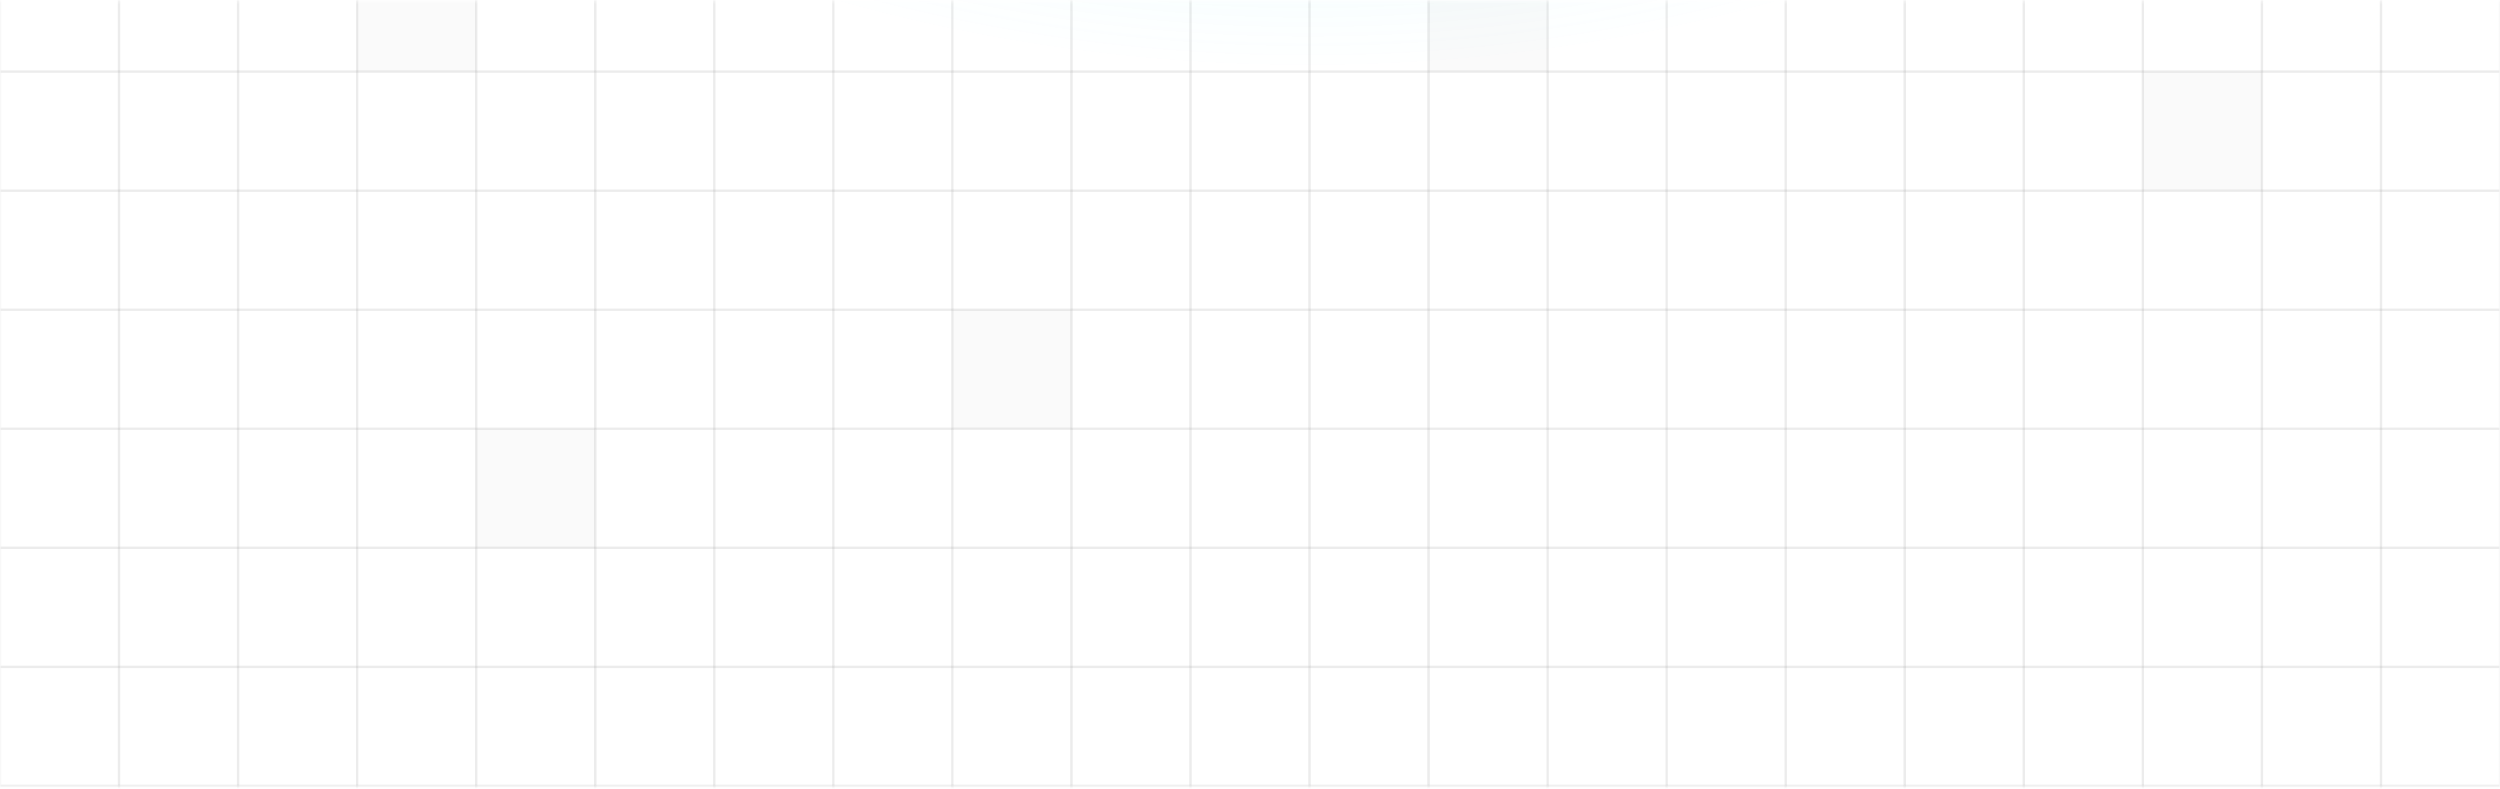 <svg width="932" height="294" viewBox="0 0 932 294" fill="none" xmlns="http://www.w3.org/2000/svg">
<g clip-path="url(#clip0_1_2)">
<mask id="mask0_1_2" style="mask-type:luminance" maskUnits="userSpaceOnUse" x="0" y="0" width="932" height="294">
<path d="M932 0.35H0V293.35H932V0.35Z" fill="white"/>
</mask>
<g mask="url(#mask0_1_2)">
<path d="M44.381 -17.674H0V26.707H44.381V-17.674Z" stroke="#9E9E9E" stroke-opacity="0.1" stroke-width="0.888"/>
<path d="M88.762 -17.674H44.381V26.707H88.762V-17.674Z" stroke="#9E9E9E" stroke-opacity="0.1" stroke-width="0.888"/>
<path d="M133.143 -17.674H88.762V26.707H133.143V-17.674Z" stroke="#9E9E9E" stroke-opacity="0.1" stroke-width="0.888"/>
<path d="M177.524 -17.674H133.143V26.707H177.524V-17.674Z" fill="#9E9E9E" fill-opacity="0.05" stroke="#9E9E9E" stroke-opacity="0.1" stroke-width="0.888"/>
<path d="M221.905 -17.674H177.524V26.707H221.905V-17.674Z" stroke="#9E9E9E" stroke-opacity="0.1" stroke-width="0.888"/>
<path d="M266.286 -17.674H221.905V26.707H266.286V-17.674Z" stroke="#9E9E9E" stroke-opacity="0.1" stroke-width="0.888"/>
<path d="M310.667 -17.674H266.286V26.707H310.667V-17.674Z" stroke="#9E9E9E" stroke-opacity="0.1" stroke-width="0.888"/>
<path d="M355.048 -17.674H310.667V26.707H355.048V-17.674Z" stroke="#9E9E9E" stroke-opacity="0.1" stroke-width="0.888"/>
<path d="M399.429 -17.674H355.048V26.707H399.429V-17.674Z" stroke="#9E9E9E" stroke-opacity="0.1" stroke-width="0.888"/>
<path d="M443.809 -17.674H399.428V26.707H443.809V-17.674Z" stroke="#9E9E9E" stroke-opacity="0.1" stroke-width="0.888"/>
<path d="M488.191 -17.674H443.81V26.707H488.191V-17.674Z" stroke="#9E9E9E" stroke-opacity="0.1" stroke-width="0.888"/>
<path d="M532.571 -17.674H488.19V26.707H532.571V-17.674Z" stroke="#9E9E9E" stroke-opacity="0.1" stroke-width="0.888"/>
<path d="M576.952 -17.674H532.571V26.707H576.952V-17.674Z" fill="#9E9E9E" fill-opacity="0.05" stroke="#9E9E9E" stroke-opacity="0.1" stroke-width="0.888"/>
<path d="M621.333 -17.674H576.952V26.707H621.333V-17.674Z" stroke="#9E9E9E" stroke-opacity="0.1" stroke-width="0.888"/>
<path d="M665.714 -17.674H621.333V26.707H665.714V-17.674Z" stroke="#9E9E9E" stroke-opacity="0.1" stroke-width="0.888"/>
<path d="M710.095 -17.674H665.714V26.707H710.095V-17.674Z" stroke="#9E9E9E" stroke-opacity="0.1" stroke-width="0.888"/>
<path d="M754.476 -17.674H710.095V26.707H754.476V-17.674Z" stroke="#9E9E9E" stroke-opacity="0.1" stroke-width="0.888"/>
<path d="M798.857 -17.674H754.476V26.707H798.857V-17.674Z" stroke="#9E9E9E" stroke-opacity="0.1" stroke-width="0.888"/>
<path d="M843.238 -17.674H798.857V26.707H843.238V-17.674Z" stroke="#9E9E9E" stroke-opacity="0.1" stroke-width="0.888"/>
<path d="M887.619 -17.674H843.238V26.707H887.619V-17.674Z" stroke="#9E9E9E" stroke-opacity="0.1" stroke-width="0.888"/>
<path d="M932 -17.674H887.619V26.707H932V-17.674Z" stroke="#9E9E9E" stroke-opacity="0.1" stroke-width="0.888"/>
<path d="M44.381 26.707H0V71.088H44.381V26.707Z" stroke="#9E9E9E" stroke-opacity="0.1" stroke-width="0.888"/>
<path d="M88.762 26.707H44.381V71.088H88.762V26.707Z" stroke="#9E9E9E" stroke-opacity="0.1" stroke-width="0.888"/>
<path d="M133.143 26.707H88.762V71.088H133.143V26.707Z" stroke="#9E9E9E" stroke-opacity="0.1" stroke-width="0.888"/>
<path d="M177.524 26.707H133.143V71.088H177.524V26.707Z" stroke="#9E9E9E" stroke-opacity="0.1" stroke-width="0.888"/>
<path d="M221.905 26.707H177.524V71.088H221.905V26.707Z" stroke="#9E9E9E" stroke-opacity="0.1" stroke-width="0.888"/>
<path d="M266.286 26.707H221.905V71.088H266.286V26.707Z" stroke="#9E9E9E" stroke-opacity="0.1" stroke-width="0.888"/>
<path d="M310.667 26.707H266.286V71.088H310.667V26.707Z" stroke="#9E9E9E" stroke-opacity="0.1" stroke-width="0.888"/>
<path d="M355.048 26.707H310.667V71.088H355.048V26.707Z" stroke="#9E9E9E" stroke-opacity="0.1" stroke-width="0.888"/>
<path d="M399.429 26.707H355.048V71.088H399.429V26.707Z" stroke="#9E9E9E" stroke-opacity="0.1" stroke-width="0.888"/>
<path d="M443.809 26.707H399.428V71.088H443.809V26.707Z" stroke="#9E9E9E" stroke-opacity="0.1" stroke-width="0.888"/>
<path d="M488.191 26.707H443.81V71.088H488.191V26.707Z" stroke="#9E9E9E" stroke-opacity="0.1" stroke-width="0.888"/>
<path d="M532.571 26.707H488.19V71.088H532.571V26.707Z" stroke="#9E9E9E" stroke-opacity="0.1" stroke-width="0.888"/>
<path d="M576.952 26.707H532.571V71.088H576.952V26.707Z" stroke="#9E9E9E" stroke-opacity="0.1" stroke-width="0.888"/>
<path d="M621.333 26.707H576.952V71.088H621.333V26.707Z" stroke="#9E9E9E" stroke-opacity="0.1" stroke-width="0.888"/>
<path d="M665.714 26.707H621.333V71.088H665.714V26.707Z" stroke="#9E9E9E" stroke-opacity="0.1" stroke-width="0.888"/>
<path d="M710.095 26.707H665.714V71.088H710.095V26.707Z" stroke="#9E9E9E" stroke-opacity="0.1" stroke-width="0.888"/>
<path d="M754.476 26.707H710.095V71.088H754.476V26.707Z" stroke="#9E9E9E" stroke-opacity="0.1" stroke-width="0.888"/>
<path d="M798.857 26.707H754.476V71.088H798.857V26.707Z" stroke="#9E9E9E" stroke-opacity="0.1" stroke-width="0.888"/>
<path d="M843.238 26.707H798.857V71.088H843.238V26.707Z" fill="#9E9E9E" fill-opacity="0.05" stroke="#9E9E9E" stroke-opacity="0.1" stroke-width="0.888"/>
<path d="M887.619 26.707H843.238V71.088H887.619V26.707Z" stroke="#9E9E9E" stroke-opacity="0.1" stroke-width="0.888"/>
<path d="M932 26.707H887.619V71.088H932V26.707Z" stroke="#9E9E9E" stroke-opacity="0.1" stroke-width="0.888"/>
<path d="M44.381 71.088H0V115.469H44.381V71.088Z" stroke="#9E9E9E" stroke-opacity="0.1" stroke-width="0.888"/>
<path d="M88.762 71.088H44.381V115.469H88.762V71.088Z" stroke="#9E9E9E" stroke-opacity="0.1" stroke-width="0.888"/>
<path d="M133.143 71.088H88.762V115.469H133.143V71.088Z" stroke="#9E9E9E" stroke-opacity="0.1" stroke-width="0.888"/>
<path d="M177.524 71.088H133.143V115.469H177.524V71.088Z" stroke="#9E9E9E" stroke-opacity="0.1" stroke-width="0.888"/>
<path d="M221.905 71.088H177.524V115.469H221.905V71.088Z" stroke="#9E9E9E" stroke-opacity="0.1" stroke-width="0.888"/>
<path d="M266.286 71.088H221.905V115.469H266.286V71.088Z" stroke="#9E9E9E" stroke-opacity="0.1" stroke-width="0.888"/>
<path d="M310.667 71.088H266.286V115.469H310.667V71.088Z" stroke="#9E9E9E" stroke-opacity="0.1" stroke-width="0.888"/>
<path d="M355.048 71.088H310.667V115.469H355.048V71.088Z" stroke="#9E9E9E" stroke-opacity="0.1" stroke-width="0.888"/>
<path d="M399.429 71.088H355.048V115.469H399.429V71.088Z" stroke="#9E9E9E" stroke-opacity="0.1" stroke-width="0.888"/>
<path d="M443.809 71.088H399.428V115.469H443.809V71.088Z" stroke="#9E9E9E" stroke-opacity="0.1" stroke-width="0.888"/>
<path d="M488.191 71.088H443.81V115.469H488.191V71.088Z" stroke="#9E9E9E" stroke-opacity="0.1" stroke-width="0.888"/>
<path d="M532.571 71.088H488.19V115.469H532.571V71.088Z" stroke="#9E9E9E" stroke-opacity="0.1" stroke-width="0.888"/>
<path d="M576.952 71.088H532.571V115.469H576.952V71.088Z" stroke="#9E9E9E" stroke-opacity="0.1" stroke-width="0.888"/>
<path d="M621.333 71.088H576.952V115.469H621.333V71.088Z" stroke="#9E9E9E" stroke-opacity="0.1" stroke-width="0.888"/>
<path d="M665.714 71.088H621.333V115.469H665.714V71.088Z" stroke="#9E9E9E" stroke-opacity="0.1" stroke-width="0.888"/>
<path d="M710.095 71.088H665.714V115.469H710.095V71.088Z" stroke="#9E9E9E" stroke-opacity="0.1" stroke-width="0.888"/>
<path d="M754.476 71.088H710.095V115.469H754.476V71.088Z" stroke="#9E9E9E" stroke-opacity="0.1" stroke-width="0.888"/>
<path d="M798.857 71.088H754.476V115.469H798.857V71.088Z" stroke="#9E9E9E" stroke-opacity="0.1" stroke-width="0.888"/>
<path d="M843.238 71.088H798.857V115.469H843.238V71.088Z" stroke="#9E9E9E" stroke-opacity="0.1" stroke-width="0.888"/>
<path d="M887.619 71.088H843.238V115.469H887.619V71.088Z" stroke="#9E9E9E" stroke-opacity="0.1" stroke-width="0.888"/>
<path d="M932 71.088H887.619V115.469H932V71.088Z" stroke="#9E9E9E" stroke-opacity="0.1" stroke-width="0.888"/>
<path d="M44.381 115.469H0V159.85H44.381V115.469Z" stroke="#9E9E9E" stroke-opacity="0.1" stroke-width="0.888"/>
<path d="M88.762 115.469H44.381V159.85H88.762V115.469Z" stroke="#9E9E9E" stroke-opacity="0.1" stroke-width="0.888"/>
<path d="M133.143 115.469H88.762V159.85H133.143V115.469Z" stroke="#9E9E9E" stroke-opacity="0.1" stroke-width="0.888"/>
<path d="M177.524 115.469H133.143V159.85H177.524V115.469Z" stroke="#9E9E9E" stroke-opacity="0.1" stroke-width="0.888"/>
<path d="M221.905 115.469H177.524V159.85H221.905V115.469Z" stroke="#9E9E9E" stroke-opacity="0.1" stroke-width="0.888"/>
<path d="M266.286 115.469H221.905V159.85H266.286V115.469Z" stroke="#9E9E9E" stroke-opacity="0.1" stroke-width="0.888"/>
<path d="M310.667 115.469H266.286V159.85H310.667V115.469Z" stroke="#9E9E9E" stroke-opacity="0.1" stroke-width="0.888"/>
<path d="M355.048 115.469H310.667V159.85H355.048V115.469Z" stroke="#9E9E9E" stroke-opacity="0.1" stroke-width="0.888"/>
<path d="M399.429 115.469H355.048V159.85H399.429V115.469Z" fill="#9E9E9E" fill-opacity="0.05" stroke="#9E9E9E" stroke-opacity="0.1" stroke-width="0.888"/>
<path d="M443.809 115.469H399.428V159.85H443.809V115.469Z" stroke="#9E9E9E" stroke-opacity="0.1" stroke-width="0.888"/>
<path d="M488.191 115.469H443.81V159.85H488.191V115.469Z" stroke="#9E9E9E" stroke-opacity="0.1" stroke-width="0.888"/>
<path d="M532.571 115.469H488.19V159.85H532.571V115.469Z" stroke="#9E9E9E" stroke-opacity="0.1" stroke-width="0.888"/>
<path d="M576.952 115.469H532.571V159.85H576.952V115.469Z" stroke="#9E9E9E" stroke-opacity="0.1" stroke-width="0.888"/>
<path d="M621.333 115.469H576.952V159.85H621.333V115.469Z" stroke="#9E9E9E" stroke-opacity="0.1" stroke-width="0.888"/>
<path d="M665.714 115.469H621.333V159.85H665.714V115.469Z" stroke="#9E9E9E" stroke-opacity="0.1" stroke-width="0.888"/>
<path d="M710.095 115.469H665.714V159.85H710.095V115.469Z" stroke="#9E9E9E" stroke-opacity="0.1" stroke-width="0.888"/>
<path d="M754.476 115.469H710.095V159.85H754.476V115.469Z" stroke="#9E9E9E" stroke-opacity="0.1" stroke-width="0.888"/>
<path d="M798.857 115.469H754.476V159.85H798.857V115.469Z" stroke="#9E9E9E" stroke-opacity="0.1" stroke-width="0.888"/>
<path d="M843.238 115.469H798.857V159.85H843.238V115.469Z" stroke="#9E9E9E" stroke-opacity="0.1" stroke-width="0.888"/>
<path d="M887.619 115.469H843.238V159.85H887.619V115.469Z" stroke="#9E9E9E" stroke-opacity="0.1" stroke-width="0.888"/>
<path d="M932 115.469H887.619V159.85H932V115.469Z" stroke="#9E9E9E" stroke-opacity="0.1" stroke-width="0.888"/>
<path d="M44.381 159.85H0V204.231H44.381V159.85Z" stroke="#9E9E9E" stroke-opacity="0.1" stroke-width="0.888"/>
<path d="M88.762 159.85H44.381V204.231H88.762V159.85Z" stroke="#9E9E9E" stroke-opacity="0.1" stroke-width="0.888"/>
<path d="M133.143 159.85H88.762V204.231H133.143V159.85Z" stroke="#9E9E9E" stroke-opacity="0.1" stroke-width="0.888"/>
<path d="M177.524 159.85H133.143V204.231H177.524V159.85Z" stroke="#9E9E9E" stroke-opacity="0.1" stroke-width="0.888"/>
<path d="M221.905 159.85H177.524V204.231H221.905V159.85Z" fill="#9E9E9E" fill-opacity="0.05" stroke="#9E9E9E" stroke-opacity="0.1" stroke-width="0.888"/>
<path d="M266.286 159.85H221.905V204.231H266.286V159.85Z" stroke="#9E9E9E" stroke-opacity="0.1" stroke-width="0.888"/>
<path d="M310.667 159.85H266.286V204.231H310.667V159.85Z" stroke="#9E9E9E" stroke-opacity="0.1" stroke-width="0.888"/>
<path d="M355.048 159.85H310.667V204.231H355.048V159.85Z" stroke="#9E9E9E" stroke-opacity="0.1" stroke-width="0.888"/>
<path d="M399.429 159.85H355.048V204.231H399.429V159.85Z" stroke="#9E9E9E" stroke-opacity="0.1" stroke-width="0.888"/>
<path d="M443.809 159.85H399.428V204.231H443.809V159.85Z" stroke="#9E9E9E" stroke-opacity="0.1" stroke-width="0.888"/>
<path d="M488.191 159.85H443.81V204.231H488.191V159.85Z" stroke="#9E9E9E" stroke-opacity="0.1" stroke-width="0.888"/>
<path d="M532.571 159.85H488.19V204.231H532.571V159.85Z" stroke="#9E9E9E" stroke-opacity="0.1" stroke-width="0.888"/>
<path d="M576.952 159.85H532.571V204.231H576.952V159.85Z" stroke="#9E9E9E" stroke-opacity="0.1" stroke-width="0.888"/>
<path d="M621.333 159.85H576.952V204.231H621.333V159.85Z" stroke="#9E9E9E" stroke-opacity="0.1" stroke-width="0.888"/>
<path d="M665.714 159.85H621.333V204.231H665.714V159.85Z" stroke="#9E9E9E" stroke-opacity="0.1" stroke-width="0.888"/>
<path d="M710.095 159.85H665.714V204.231H710.095V159.85Z" stroke="#9E9E9E" stroke-opacity="0.1" stroke-width="0.888"/>
<path d="M754.476 159.85H710.095V204.231H754.476V159.85Z" stroke="#9E9E9E" stroke-opacity="0.1" stroke-width="0.888"/>
<path d="M798.857 159.85H754.476V204.231H798.857V159.85Z" stroke="#9E9E9E" stroke-opacity="0.1" stroke-width="0.888"/>
<path d="M843.238 159.85H798.857V204.231H843.238V159.85Z" stroke="#9E9E9E" stroke-opacity="0.1" stroke-width="0.888"/>
<path d="M887.619 159.85H843.238V204.231H887.619V159.85Z" stroke="#9E9E9E" stroke-opacity="0.1" stroke-width="0.888"/>
<path d="M932 159.85H887.619V204.231H932V159.85Z" stroke="#9E9E9E" stroke-opacity="0.1" stroke-width="0.888"/>
<path d="M44.381 204.231H0V248.612H44.381V204.231Z" stroke="#9E9E9E" stroke-opacity="0.1" stroke-width="0.888"/>
<path d="M88.762 204.231H44.381V248.612H88.762V204.231Z" stroke="#9E9E9E" stroke-opacity="0.1" stroke-width="0.888"/>
<path d="M133.143 204.231H88.762V248.612H133.143V204.231Z" stroke="#9E9E9E" stroke-opacity="0.1" stroke-width="0.888"/>
<path d="M177.524 204.231H133.143V248.612H177.524V204.231Z" stroke="#9E9E9E" stroke-opacity="0.1" stroke-width="0.888"/>
<path d="M221.905 204.231H177.524V248.612H221.905V204.231Z" stroke="#9E9E9E" stroke-opacity="0.1" stroke-width="0.888"/>
<path d="M266.286 204.231H221.905V248.612H266.286V204.231Z" stroke="#9E9E9E" stroke-opacity="0.1" stroke-width="0.888"/>
<path d="M310.667 204.231H266.286V248.612H310.667V204.231Z" stroke="#9E9E9E" stroke-opacity="0.1" stroke-width="0.888"/>
<path d="M355.048 204.231H310.667V248.612H355.048V204.231Z" stroke="#9E9E9E" stroke-opacity="0.1" stroke-width="0.888"/>
<path d="M399.429 204.231H355.048V248.612H399.429V204.231Z" stroke="#9E9E9E" stroke-opacity="0.1" stroke-width="0.888"/>
<path d="M443.809 204.231H399.428V248.612H443.809V204.231Z" stroke="#9E9E9E" stroke-opacity="0.1" stroke-width="0.888"/>
<path d="M488.191 204.231H443.81V248.612H488.191V204.231Z" stroke="#9E9E9E" stroke-opacity="0.1" stroke-width="0.888"/>
<path d="M532.571 204.231H488.19V248.612H532.571V204.231Z" stroke="#9E9E9E" stroke-opacity="0.1" stroke-width="0.888"/>
<path d="M576.952 204.231H532.571V248.612H576.952V204.231Z" stroke="#9E9E9E" stroke-opacity="0.1" stroke-width="0.888"/>
<path d="M621.333 204.231H576.952V248.612H621.333V204.231Z" stroke="#9E9E9E" stroke-opacity="0.1" stroke-width="0.888"/>
<path d="M665.714 204.231H621.333V248.612H665.714V204.231Z" stroke="#9E9E9E" stroke-opacity="0.1" stroke-width="0.888"/>
<path d="M710.095 204.231H665.714V248.612H710.095V204.231Z" stroke="#9E9E9E" stroke-opacity="0.1" stroke-width="0.888"/>
<path d="M754.476 204.231H710.095V248.612H754.476V204.231Z" stroke="#9E9E9E" stroke-opacity="0.1" stroke-width="0.888"/>
<path d="M798.857 204.231H754.476V248.612H798.857V204.231Z" stroke="#9E9E9E" stroke-opacity="0.1" stroke-width="0.888"/>
<path d="M843.238 204.231H798.857V248.612H843.238V204.231Z" stroke="#9E9E9E" stroke-opacity="0.1" stroke-width="0.888"/>
<path d="M887.619 204.231H843.238V248.612H887.619V204.231Z" stroke="#9E9E9E" stroke-opacity="0.1" stroke-width="0.888"/>
<path d="M932 204.231H887.619V248.612H932V204.231Z" stroke="#9E9E9E" stroke-opacity="0.1" stroke-width="0.888"/>
<path d="M44.381 248.612H0V292.993H44.381V248.612Z" stroke="#9E9E9E" stroke-opacity="0.1" stroke-width="0.888"/>
<path d="M88.762 248.612H44.381V292.993H88.762V248.612Z" stroke="#9E9E9E" stroke-opacity="0.1" stroke-width="0.888"/>
<path d="M133.143 248.612H88.762V292.993H133.143V248.612Z" stroke="#9E9E9E" stroke-opacity="0.1" stroke-width="0.888"/>
<path d="M177.524 248.612H133.143V292.993H177.524V248.612Z" stroke="#9E9E9E" stroke-opacity="0.1" stroke-width="0.888"/>
<path d="M221.905 248.612H177.524V292.993H221.905V248.612Z" stroke="#9E9E9E" stroke-opacity="0.1" stroke-width="0.888"/>
<path d="M266.286 248.612H221.905V292.993H266.286V248.612Z" stroke="#9E9E9E" stroke-opacity="0.1" stroke-width="0.888"/>
<path d="M310.667 248.612H266.286V292.993H310.667V248.612Z" stroke="#9E9E9E" stroke-opacity="0.1" stroke-width="0.888"/>
<path d="M355.048 248.612H310.667V292.993H355.048V248.612Z" stroke="#9E9E9E" stroke-opacity="0.1" stroke-width="0.888"/>
<path d="M399.429 248.612H355.048V292.993H399.429V248.612Z" stroke="#9E9E9E" stroke-opacity="0.1" stroke-width="0.888"/>
<path d="M443.809 248.612H399.428V292.993H443.809V248.612Z" stroke="#9E9E9E" stroke-opacity="0.1" stroke-width="0.888"/>
<path d="M488.191 248.612H443.81V292.993H488.191V248.612Z" stroke="#9E9E9E" stroke-opacity="0.1" stroke-width="0.888"/>
<path d="M532.571 248.612H488.19V292.993H532.571V248.612Z" stroke="#9E9E9E" stroke-opacity="0.1" stroke-width="0.888"/>
<path d="M576.952 248.612H532.571V292.993H576.952V248.612Z" stroke="#9E9E9E" stroke-opacity="0.1" stroke-width="0.888"/>
<path d="M621.333 248.612H576.952V292.993H621.333V248.612Z" stroke="#9E9E9E" stroke-opacity="0.1" stroke-width="0.888"/>
<path d="M665.714 248.612H621.333V292.993H665.714V248.612Z" stroke="#9E9E9E" stroke-opacity="0.1" stroke-width="0.888"/>
<path d="M710.095 248.612H665.714V292.993H710.095V248.612Z" stroke="#9E9E9E" stroke-opacity="0.1" stroke-width="0.888"/>
<path d="M754.476 248.612H710.095V292.993H754.476V248.612Z" stroke="#9E9E9E" stroke-opacity="0.1" stroke-width="0.888"/>
<path d="M798.857 248.612H754.476V292.993H798.857V248.612Z" stroke="#9E9E9E" stroke-opacity="0.1" stroke-width="0.888"/>
<path d="M843.238 248.612H798.857V292.993H843.238V248.612Z" stroke="#9E9E9E" stroke-opacity="0.1" stroke-width="0.888"/>
<path d="M887.619 248.612H843.238V292.993H887.619V248.612Z" stroke="#9E9E9E" stroke-opacity="0.1" stroke-width="0.888"/>
<path d="M932 248.612H887.619V292.993H932V248.612Z" stroke="#9E9E9E" stroke-opacity="0.1" stroke-width="0.888"/>
<path d="M44.381 292.993H0V337.374H44.381V292.993Z" stroke="#9E9E9E" stroke-opacity="0.1" stroke-width="0.888"/>
<path d="M88.762 292.993H44.381V337.374H88.762V292.993Z" stroke="#9E9E9E" stroke-opacity="0.1" stroke-width="0.888"/>
<path d="M133.143 292.993H88.762V337.374H133.143V292.993Z" stroke="#9E9E9E" stroke-opacity="0.1" stroke-width="0.888"/>
<path d="M177.524 292.993H133.143V337.374H177.524V292.993Z" stroke="#9E9E9E" stroke-opacity="0.1" stroke-width="0.888"/>
<path d="M221.905 292.993H177.524V337.374H221.905V292.993Z" stroke="#9E9E9E" stroke-opacity="0.1" stroke-width="0.888"/>
<path d="M266.286 292.993H221.905V337.374H266.286V292.993Z" stroke="#9E9E9E" stroke-opacity="0.1" stroke-width="0.888"/>
<path d="M310.667 292.993H266.286V337.374H310.667V292.993Z" stroke="#9E9E9E" stroke-opacity="0.1" stroke-width="0.888"/>
<path d="M355.048 292.993H310.667V337.374H355.048V292.993Z" stroke="#9E9E9E" stroke-opacity="0.1" stroke-width="0.888"/>
<path d="M399.429 292.993H355.048V337.374H399.429V292.993Z" stroke="#9E9E9E" stroke-opacity="0.1" stroke-width="0.888"/>
<path d="M443.809 292.993H399.428V337.374H443.809V292.993Z" stroke="#9E9E9E" stroke-opacity="0.1" stroke-width="0.888"/>
<path d="M488.191 292.993H443.81V337.374H488.191V292.993Z" stroke="#9E9E9E" stroke-opacity="0.1" stroke-width="0.888"/>
<path d="M532.571 292.993H488.19V337.374H532.571V292.993Z" stroke="#9E9E9E" stroke-opacity="0.1" stroke-width="0.888"/>
<path d="M576.952 292.993H532.571V337.374H576.952V292.993Z" stroke="#9E9E9E" stroke-opacity="0.1" stroke-width="0.888"/>
<path d="M621.333 292.993H576.952V337.374H621.333V292.993Z" stroke="#9E9E9E" stroke-opacity="0.1" stroke-width="0.888"/>
<path d="M665.714 292.993H621.333V337.374H665.714V292.993Z" stroke="#9E9E9E" stroke-opacity="0.1" stroke-width="0.888"/>
<path d="M710.095 292.993H665.714V337.374H710.095V292.993Z" stroke="#9E9E9E" stroke-opacity="0.1" stroke-width="0.888"/>
<path d="M754.476 292.993H710.095V337.374H754.476V292.993Z" stroke="#9E9E9E" stroke-opacity="0.1" stroke-width="0.888"/>
<path d="M798.857 292.993H754.476V337.374H798.857V292.993Z" stroke="#9E9E9E" stroke-opacity="0.1" stroke-width="0.888"/>
<path d="M843.238 292.993H798.857V337.374H843.238V292.993Z" stroke="#9E9E9E" stroke-opacity="0.1" stroke-width="0.888"/>
<path d="M887.619 292.993H843.238V337.374H887.619V292.993Z" stroke="#9E9E9E" stroke-opacity="0.1" stroke-width="0.888"/>
<path d="M932 292.993H887.619V337.374H932V292.993Z" stroke="#9E9E9E" stroke-opacity="0.1" stroke-width="0.888"/>
<g filter="url(#filter0_f_1_2)">
<path d="M1050.05 -821.043H-75.447V65.418H1050.05V-821.043Z" fill="url(#paint0_radial_1_2)"/>
</g>
<path d="M1080.67 -403.033H-200.158V401.726H1080.67V-403.033Z" stroke="#9E9E9E" stroke-width="0.888"/>
</g>
</g>
<defs>
<filter id="filter0_f_1_2" x="-341.733" y="-1087.33" width="1658.07" height="1419.03" filterUnits="userSpaceOnUse" color-interpolation-filters="sRGB">
<feFlood flood-opacity="0" result="BackgroundImageFix"/>
<feBlend mode="normal" in="SourceGraphic" in2="BackgroundImageFix" result="shape"/>
<feGaussianBlur stdDeviation="133.143" result="effect1_foregroundBlur_1_2"/>
</filter>
<radialGradient id="paint0_radial_1_2" cx="0" cy="0" r="1" gradientUnits="userSpaceOnUse" gradientTransform="translate(487.303 -377.813) rotate(90) scale(443.231 562.75)">
<stop offset="0.016" stop-color="#2266C1" stop-opacity="0.69"/>
<stop offset="0.224" stop-color="#2266C1" stop-opacity="0.34"/>
<stop offset="0.911" stop-color="#2DEBFC" stop-opacity="0"/>
</radialGradient>
<clipPath id="clip0_1_2">
<rect width="932" height="294" fill="white"/>
</clipPath>
</defs>
</svg>
